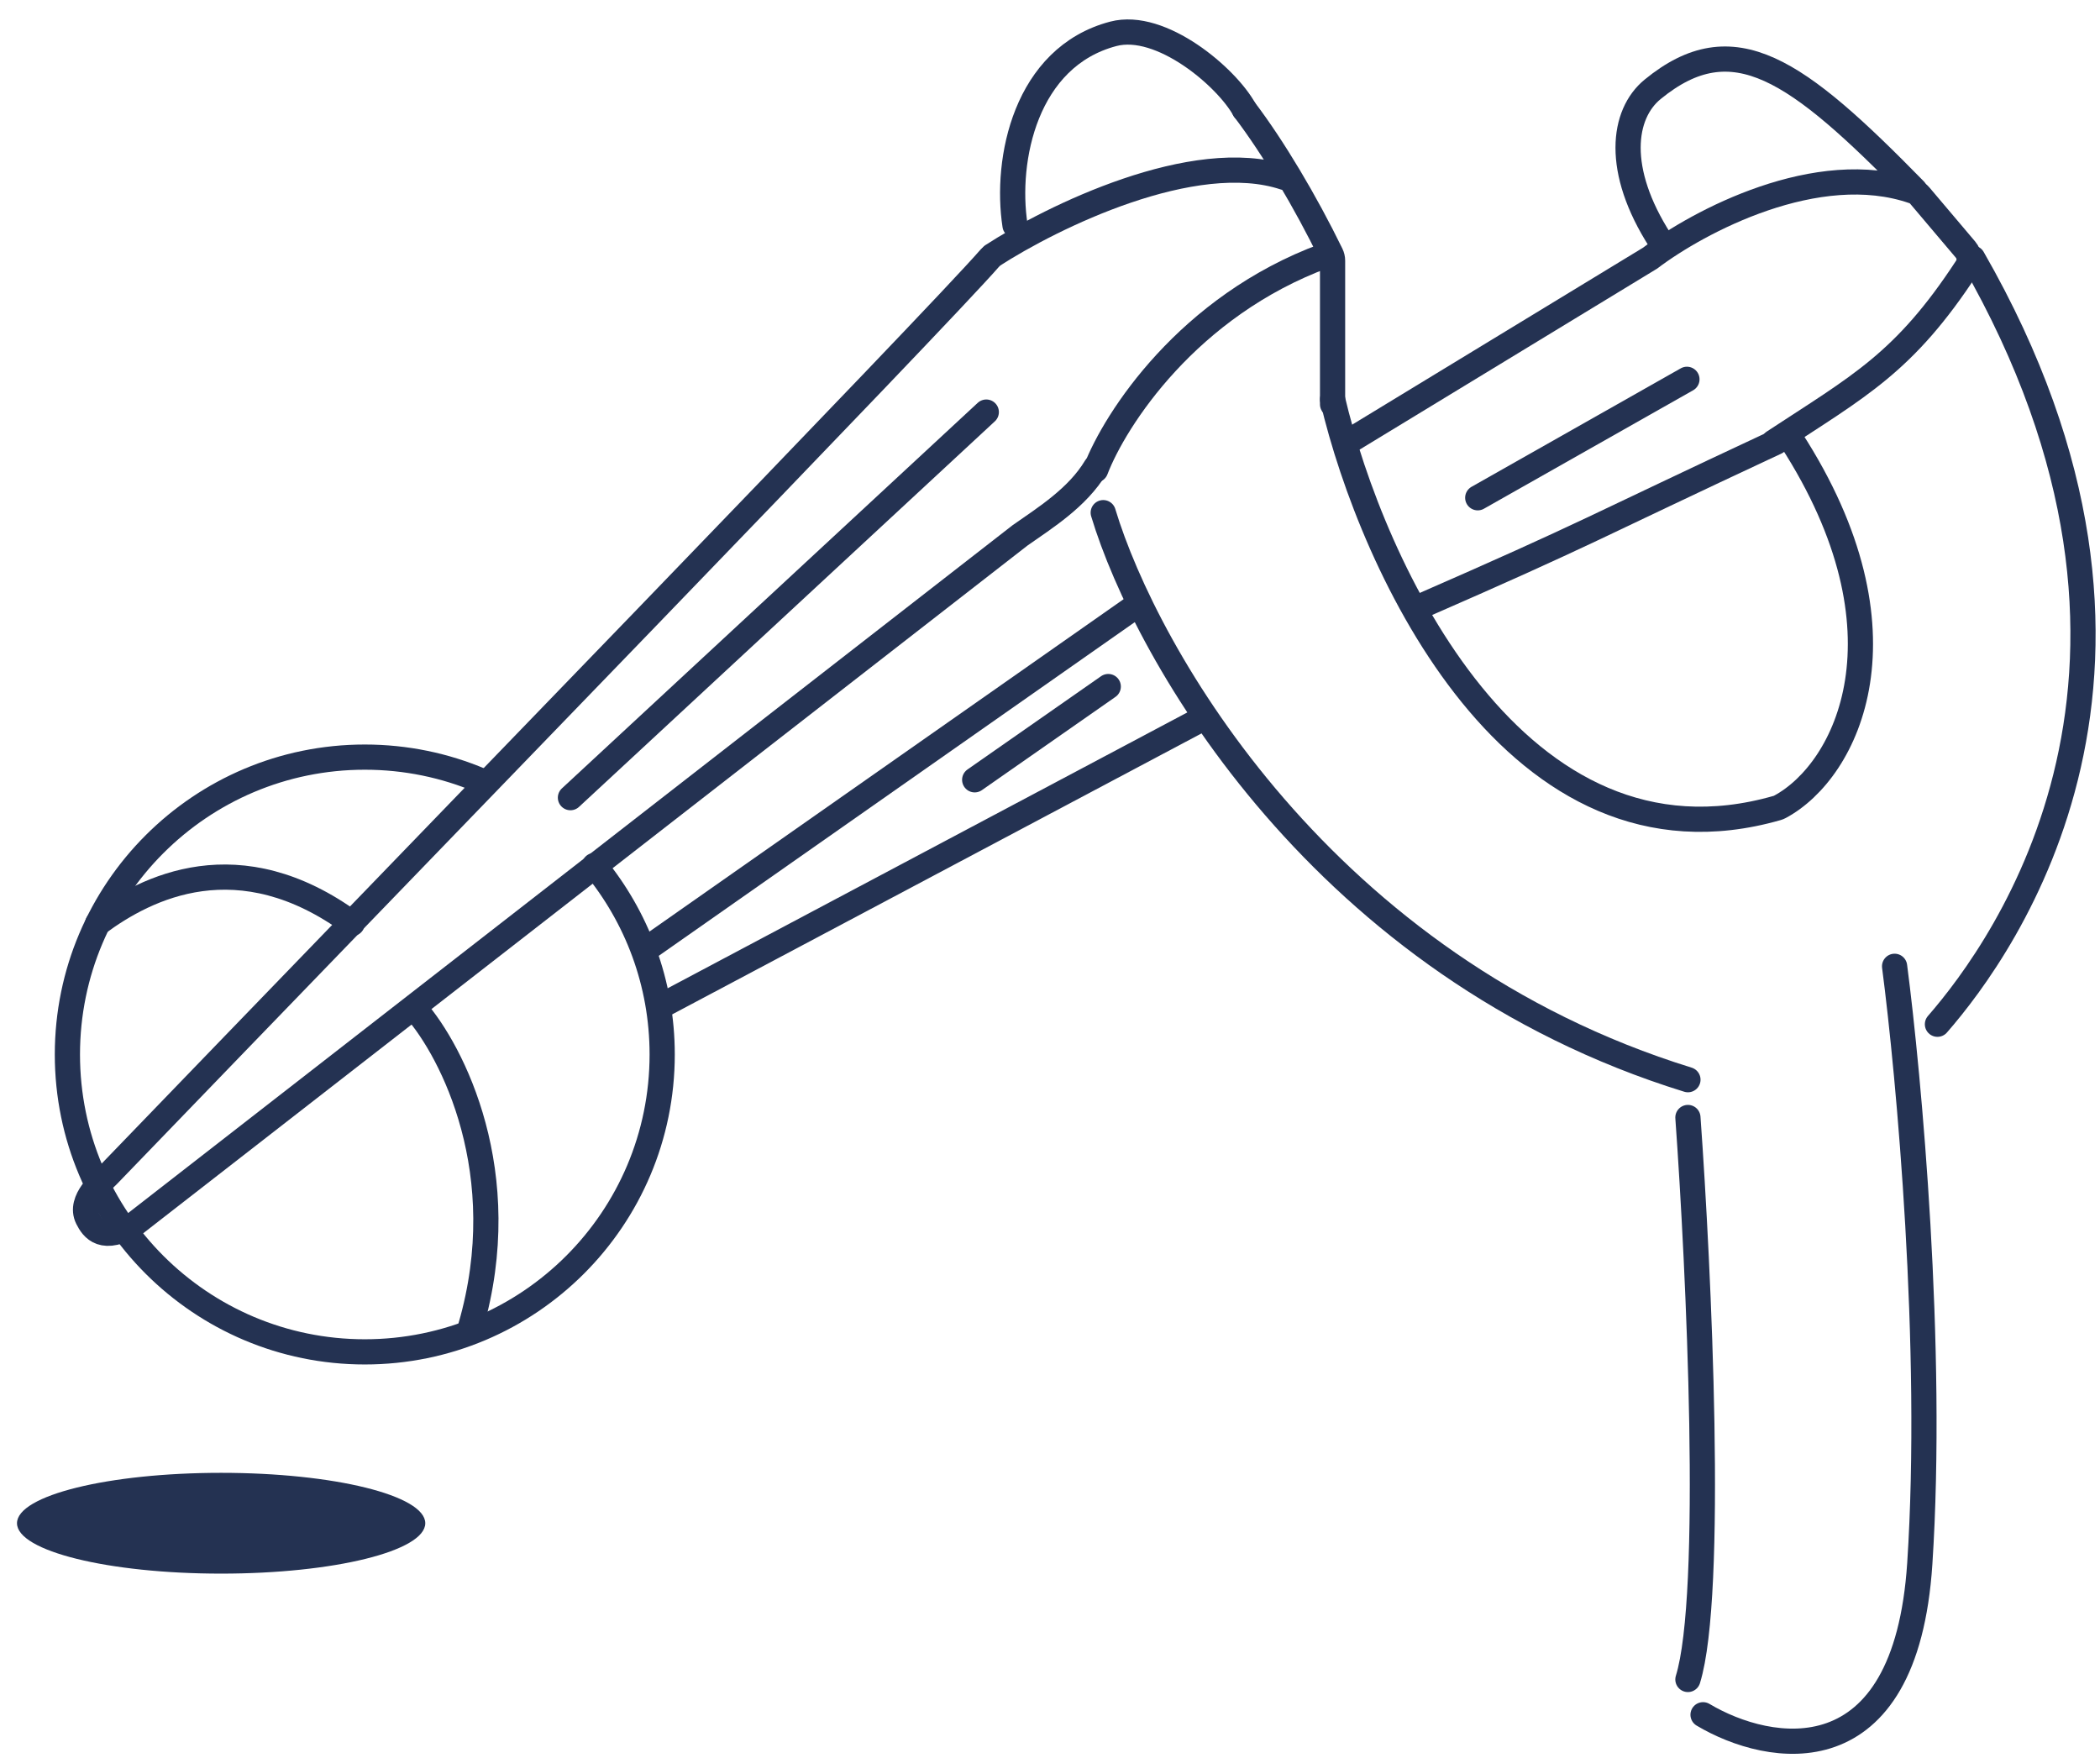<svg width="86" height="72" viewBox="0 0 86 72" fill="none" xmlns="http://www.w3.org/2000/svg">
<path d="M19.686 31.968C18.228 31.35 16.623 31.008 14.939 31.008C8.213 31.008 2.76 36.461 2.76 43.187C2.76 49.913 8.213 55.366 14.939 55.366C21.665 55.366 27.118 49.913 27.118 43.187C27.118 40.247 26.076 37.551 24.342 35.446" stroke="#243252" stroke-width="1.032" stroke-linecap="round"/>
<path d="M45.18 20.996C46.934 26.811 54.18 39.595 69.125 44.219" stroke="#243252" stroke-width="1.032" stroke-linecap="round"/>
<path d="M69.124 45.767C69.572 51.994 70.198 65.315 69.124 68.783" stroke="#243252" stroke-width="1.032" stroke-linecap="round"/>
<path d="M69.744 70.228C72.462 71.846 78.042 72.871 78.62 64.036C79.198 55.201 78.173 44.047 77.588 39.575" stroke="#243252" stroke-width="1.032" stroke-linecap="round"/>
<path d="M79.343 41.948C82.129 38.749 90.386 27.292 80.787 10.572" stroke="#243252" stroke-width="1.032" stroke-linecap="round"/>
<path d="M78.414 7.786C73.563 2.831 70.982 0.955 67.68 3.658C66.441 4.671 66.132 6.96 67.989 9.85" stroke="#243252" stroke-width="1.032" stroke-linecap="round"/>
<path d="M41.567 9.23C41.154 6.547 41.991 2.334 45.592 1.386C47.553 0.87 50.237 3.167 50.959 4.483" stroke="#243252" stroke-width="1.032" stroke-linecap="round"/>
<path d="M54.572 16.352C56.186 23.22 62.085 36.162 72.781 33.09C72.82 33.078 72.858 33.063 72.893 33.044C75.662 31.556 78.444 25.88 73.356 18.003" stroke="#243252" stroke-width="1.032" stroke-linecap="round"/>
<path d="M55.191 18.107L67.576 10.572C69.546 9.078 74.427 6.47 78.365 7.834C78.465 7.869 78.553 7.931 78.621 8.012L80.494 10.225C80.668 10.432 80.689 10.728 80.541 10.955C77.987 14.863 76.135 15.806 72.634 18.107" stroke="#243252" stroke-width="1.032" stroke-linecap="round"/>
<path d="M46.521 24.815L26.498 38.852" stroke="#243252" stroke-width="1.032" stroke-linecap="round"/>
<path d="M57.978 24.919C65.306 21.719 64.996 21.719 72.737 18.107" stroke="#243252" stroke-width="1.032" stroke-linecap="round"/>
<path d="M27.221 41.123L48.998 29.563" stroke="#243252" stroke-width="1.032" stroke-linecap="round"/>
<path d="M60.517 20.386L69.084 15.535" stroke="#243252" stroke-width="1.032" stroke-linecap="round"/>
<path d="M44.87 19.139C44.127 20.377 42.806 21.203 41.774 21.926L5.547 50.102C4.205 50.928 3.792 50.308 3.586 49.896C3.213 49.151 4.205 48.355 4.411 48.141C17.347 34.724 38.306 13.132 40.535 10.572" stroke="#243252" stroke-width="1.032" stroke-linecap="round"/>
<path d="M50.959 4.483C52.131 6.021 53.467 8.268 54.51 10.409C54.551 10.493 54.572 10.585 54.572 10.678V16.559" stroke="#243252" stroke-width="1.032" stroke-linecap="round"/>
<path d="M23.361 32.668L40.391 16.877" stroke="#243252" stroke-width="1.032" stroke-linecap="round"/>
<path d="M39.916 31.937L45.386 28.118" stroke="#243252" stroke-width="1.032" stroke-linecap="round"/>
<path d="M44.87 19.242C45.661 17.178 48.648 12.533 54.262 10.469" stroke="#243252" stroke-width="1.032" stroke-linecap="round"/>
<path d="M40.638 10.469C43.081 8.887 48.895 6.031 52.611 7.27" stroke="#243252" stroke-width="1.032" stroke-linecap="round"/>
<path d="M9.056 64.448C13.673 64.448 17.416 63.524 17.416 62.384C17.416 61.244 13.673 60.32 9.056 60.32C4.439 60.32 0.696 61.244 0.696 62.384C0.696 63.524 4.439 64.448 9.056 64.448Z" fill="#243252"/>
<path d="M3.998 37.821C5.994 36.341 9.778 34.414 14.423 37.821" stroke="#243252" stroke-width="1.032" stroke-linecap="round"/>
<path d="M17.003 41.33C18.517 43.05 21.09 48.059 19.274 54.334" stroke="#243252" stroke-width="1.032" stroke-linecap="round"/>
</svg>
